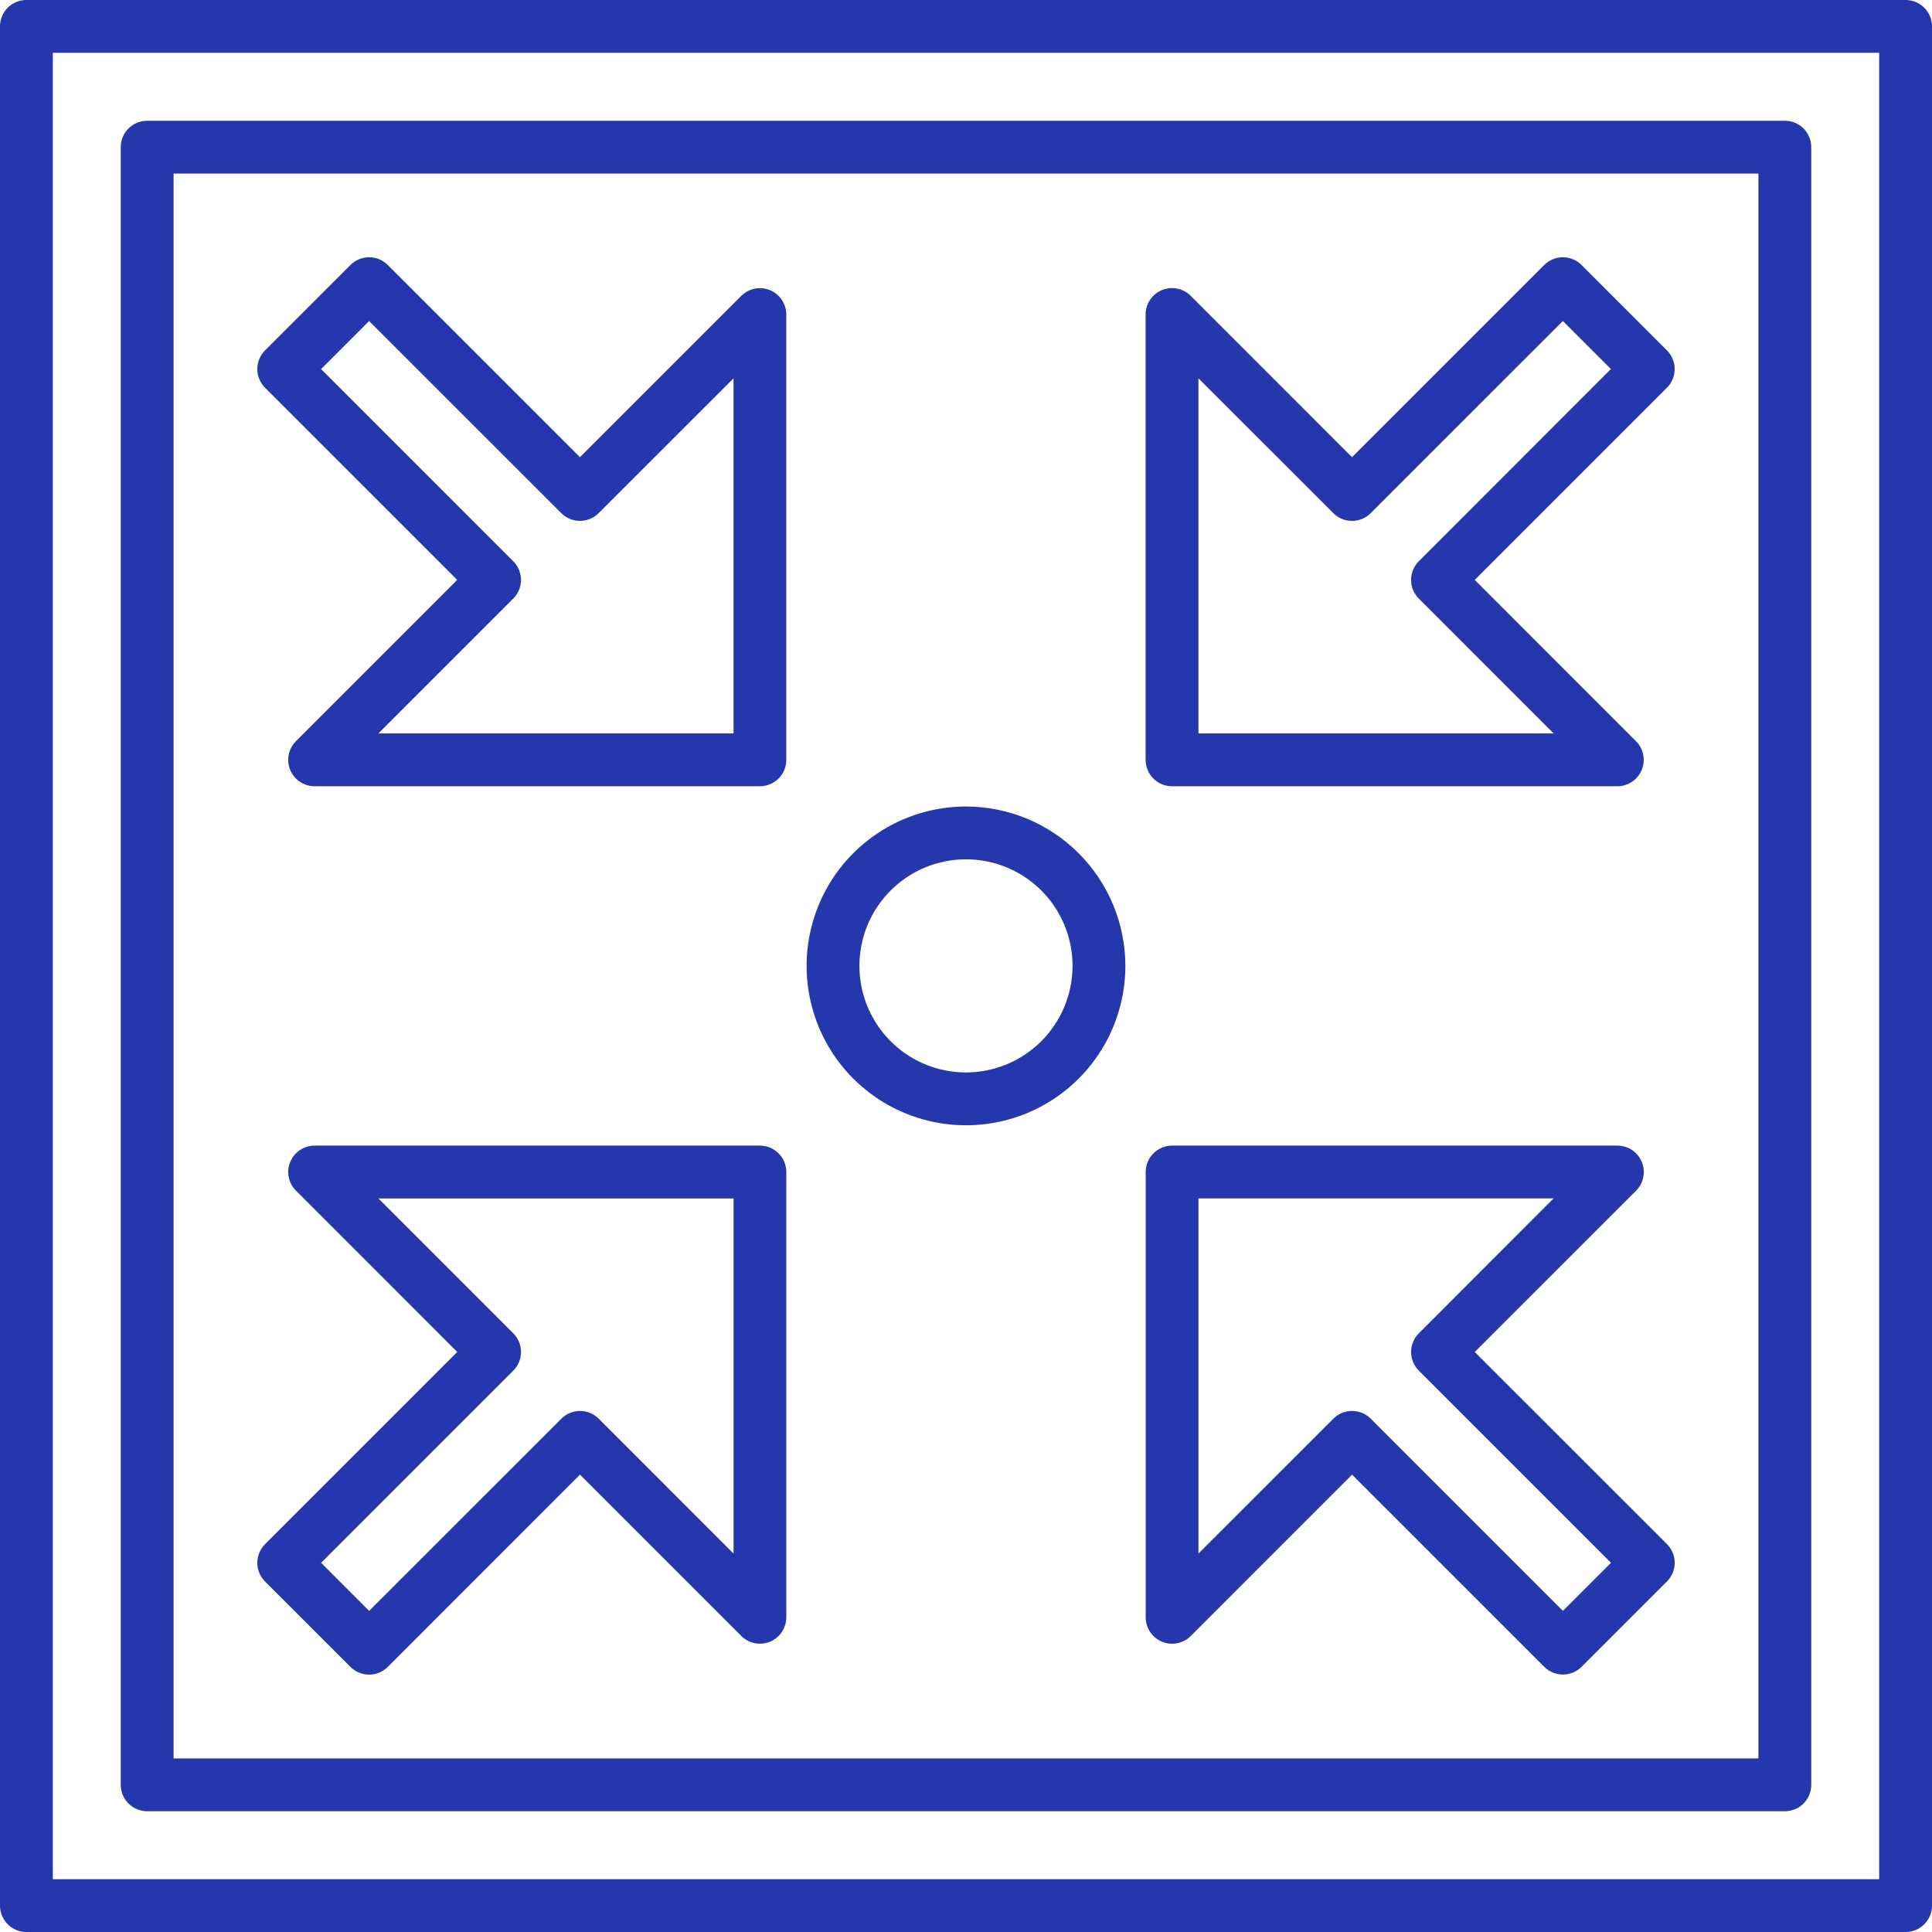 <svg width="90" height="90" viewBox="0 0 90 90" fill="none" xmlns="http://www.w3.org/2000/svg" xmlns:xlink="http://www.w3.org/1999/xlink">
<path d="M88.77,0L1.23,0C0.904,0 0.592,0.129 0.361,0.36C0.13,0.59 0.001,0.902 0,1.228L0,88.767C0,88.929 0.031,89.089 0.093,89.239C0.155,89.388 0.245,89.524 0.36,89.639C0.474,89.753 0.61,89.844 0.759,89.906C0.909,89.968 1.069,90 1.23,90L88.77,90C88.931,90 89.091,89.968 89.241,89.907C89.39,89.845 89.526,89.754 89.64,89.64C89.754,89.526 89.845,89.39 89.907,89.241C89.968,89.091 90,88.931 90,88.77L90,1.228C90,0.902 89.87,0.59 89.639,0.359C89.408,0.129 89.096,0 88.77,0ZM87.539,87.539L2.461,87.539L2.461,2.461L87.539,2.461L87.539,87.539Z" fill="#2437AC"/>
<path d="M6.855,84.375L83.145,84.375C83.306,84.375 83.466,84.343 83.616,84.282C83.765,84.22 83.901,84.129 84.015,84.015C84.129,83.901 84.22,83.765 84.282,83.616C84.343,83.466 84.375,83.306 84.375,83.145L84.375,6.853C84.375,6.527 84.245,6.215 84.014,5.984C83.783,5.754 83.471,5.625 83.145,5.625L6.855,5.625C6.529,5.625 6.217,5.754 5.986,5.985C5.755,6.215 5.626,6.527 5.625,6.853L5.625,83.142C5.625,83.304 5.656,83.464 5.718,83.614C5.78,83.763 5.87,83.899 5.985,84.014C6.099,84.128 6.235,84.219 6.384,84.281C6.534,84.343 6.694,84.375 6.855,84.375ZM8.086,8.086L81.914,8.086L81.914,81.914L8.086,81.914L8.086,8.086Z" fill="#2437AC"/>
<path d="M35.87,13.517C35.645,13.424 35.398,13.4 35.159,13.448C34.921,13.495 34.702,13.612 34.529,13.784L27.016,21.297L18.064,12.345C17.95,12.231 17.814,12.14 17.665,12.078C17.516,12.016 17.356,11.984 17.194,11.984C17.033,11.984 16.873,12.016 16.723,12.078C16.574,12.14 16.439,12.231 16.324,12.345L12.346,16.322C12.116,16.553 11.986,16.866 11.986,17.192C11.986,17.518 12.116,17.831 12.346,18.062L21.298,27.014L13.787,34.526C13.615,34.698 13.497,34.917 13.45,35.156C13.402,35.395 13.427,35.642 13.52,35.867C13.613,36.092 13.771,36.284 13.973,36.419C14.175,36.555 14.413,36.627 14.657,36.627L35.399,36.627C35.725,36.627 36.038,36.497 36.269,36.266C36.5,36.036 36.629,35.723 36.629,35.396L36.629,14.654C36.629,14.411 36.557,14.173 36.422,13.97C36.287,13.768 36.095,13.61 35.87,13.517ZM34.171,34.166L17.627,34.166L23.909,27.884C24.023,27.77 24.114,27.634 24.176,27.485C24.238,27.336 24.27,27.176 24.27,27.014C24.27,26.853 24.238,26.693 24.176,26.544C24.114,26.394 24.023,26.259 23.909,26.145L14.957,17.192L17.194,14.955L26.146,23.905C26.377,24.136 26.69,24.265 27.017,24.265C27.343,24.265 27.656,24.136 27.887,23.905L34.171,17.624L34.171,34.166Z" fill="#2437AC"/>
<path d="M73.675,12.345C73.561,12.231 73.425,12.14 73.276,12.078C73.127,12.016 72.967,11.984 72.805,11.984C72.644,11.984 72.484,12.016 72.334,12.078C72.185,12.14 72.049,12.231 71.935,12.345L62.982,21.297L55.471,13.784C55.299,13.61 55.079,13.492 54.84,13.444C54.601,13.396 54.353,13.42 54.127,13.514C53.902,13.607 53.709,13.765 53.574,13.968C53.438,14.171 53.366,14.41 53.367,14.654L53.367,35.396C53.367,35.558 53.399,35.718 53.461,35.867C53.522,36.017 53.613,36.152 53.727,36.267C53.842,36.381 53.977,36.472 54.127,36.533C54.276,36.595 54.436,36.627 54.598,36.627L75.34,36.627C75.583,36.627 75.821,36.555 76.024,36.42C76.226,36.284 76.384,36.092 76.477,35.867C76.571,35.642 76.595,35.395 76.547,35.156C76.5,34.917 76.383,34.698 76.21,34.526L68.7,27.014L77.652,18.062C77.767,17.948 77.858,17.812 77.919,17.663C77.981,17.514 78.013,17.354 78.013,17.192C78.013,17.03 77.981,16.87 77.919,16.721C77.858,16.572 77.767,16.436 77.652,16.322L73.675,12.345ZM66.094,26.145C65.979,26.259 65.889,26.394 65.827,26.544C65.765,26.693 65.733,26.853 65.733,27.014C65.733,27.176 65.765,27.336 65.827,27.485C65.889,27.634 65.979,27.77 66.094,27.884L72.375,34.166L55.828,34.166L55.828,17.625L62.113,23.905C62.227,24.019 62.362,24.11 62.512,24.172C62.661,24.234 62.821,24.266 62.982,24.266C63.144,24.266 63.304,24.234 63.453,24.172C63.602,24.11 63.738,24.019 63.852,23.905L72.805,14.954L75.042,17.19L66.094,26.145Z" fill="#2437AC"/>
<path d="M35.4,53.367L14.657,53.367C14.414,53.367 14.176,53.439 13.974,53.575C13.771,53.71 13.613,53.902 13.52,54.127C13.427,54.352 13.403,54.599 13.451,54.838C13.498,55.077 13.615,55.296 13.788,55.468L21.299,62.98L12.347,71.933C12.116,72.164 11.987,72.477 11.987,72.803C11.987,73.129 12.116,73.442 12.347,73.673L16.325,77.65C16.439,77.764 16.575,77.855 16.724,77.917C16.873,77.978 17.033,78.01 17.195,78.01C17.356,78.01 17.516,77.978 17.666,77.917C17.815,77.855 17.951,77.764 18.065,77.65L27.017,68.695L34.53,76.208C34.702,76.381 34.921,76.498 35.16,76.546C35.399,76.593 35.646,76.569 35.871,76.476C36.096,76.382 36.288,76.224 36.423,76.022C36.558,75.819 36.63,75.581 36.63,75.338L36.63,54.596C36.629,54.27 36.499,53.957 36.269,53.727C36.038,53.497 35.725,53.367 35.4,53.367ZM34.172,72.371L27.89,66.088C27.659,65.858 27.346,65.728 27.02,65.728C26.694,65.728 26.381,65.858 26.15,66.088L17.195,75.04L14.958,72.803L23.91,63.851C24.024,63.737 24.115,63.601 24.177,63.452C24.239,63.302 24.27,63.142 24.27,62.981C24.27,62.819 24.239,62.659 24.177,62.51C24.115,62.36 24.024,62.225 23.91,62.111L17.628,55.828L34.172,55.828L34.172,72.371Z" fill="#2437AC"/>
<path d="M68.701,62.98L76.214,55.468C76.386,55.296 76.504,55.077 76.551,54.838C76.599,54.599 76.574,54.352 76.481,54.127C76.388,53.902 76.23,53.71 76.028,53.574C75.825,53.439 75.587,53.367 75.344,53.367L54.602,53.367C54.275,53.367 53.962,53.497 53.731,53.728C53.501,53.958 53.371,54.271 53.371,54.598L53.371,75.34C53.371,75.583 53.443,75.821 53.578,76.024C53.713,76.226 53.906,76.384 54.131,76.477C54.356,76.571 54.603,76.595 54.842,76.547C55.081,76.5 55.3,76.383 55.472,76.21L62.984,68.695L71.936,77.646C72.051,77.76 72.186,77.851 72.335,77.913C72.485,77.975 72.645,78.007 72.806,78.007C72.968,78.007 73.128,77.975 73.277,77.913C73.426,77.851 73.562,77.76 73.676,77.646L77.653,73.669C77.768,73.555 77.858,73.42 77.92,73.27C77.982,73.121 78.014,72.961 78.014,72.799C78.014,72.638 77.982,72.478 77.92,72.329C77.858,72.179 77.768,72.044 77.653,71.93L68.701,62.98ZM72.806,75.04L63.853,66.087C63.739,65.973 63.604,65.882 63.454,65.82C63.305,65.759 63.145,65.727 62.984,65.727C62.822,65.727 62.662,65.759 62.513,65.82C62.363,65.882 62.228,65.973 62.114,66.087L55.829,72.369L55.829,55.827L72.37,55.827L66.095,62.11C65.98,62.224 65.89,62.36 65.828,62.509C65.766,62.658 65.734,62.818 65.734,62.98C65.734,63.142 65.766,63.302 65.828,63.451C65.89,63.6 65.98,63.736 66.095,63.85L75.047,72.802L72.806,75.04Z" fill="#2437AC"/>
<path d="M44.999,37.57C43.531,37.57 42.095,38.006 40.874,38.822C39.653,39.637 38.702,40.797 38.14,42.154C37.578,43.51 37.43,45.003 37.717,46.443C38.003,47.884 38.71,49.207 39.748,50.245C40.787,51.284 42.11,51.991 43.55,52.277C44.99,52.564 46.483,52.417 47.84,51.856C49.196,51.294 50.356,50.342 51.172,49.121C51.988,47.901 52.424,46.465 52.424,44.997C52.423,43.028 51.64,41.14 50.248,39.748C48.856,38.355 46.968,37.572 44.999,37.57ZM44.999,49.959C44.017,49.959 43.057,49.667 42.241,49.122C41.425,48.576 40.788,47.801 40.413,46.894C40.037,45.987 39.939,44.988 40.131,44.025C40.322,43.062 40.795,42.178 41.49,41.484C42.184,40.79 43.069,40.317 44.032,40.126C44.995,39.934 45.993,40.033 46.9,40.409C47.807,40.785 48.583,41.422 49.128,42.238C49.673,43.055 49.964,44.015 49.963,44.997C49.961,46.312 49.438,47.574 48.507,48.504C47.576,49.434 46.315,49.957 44.999,49.959Z" fill="#2437AC"/>
</svg>
